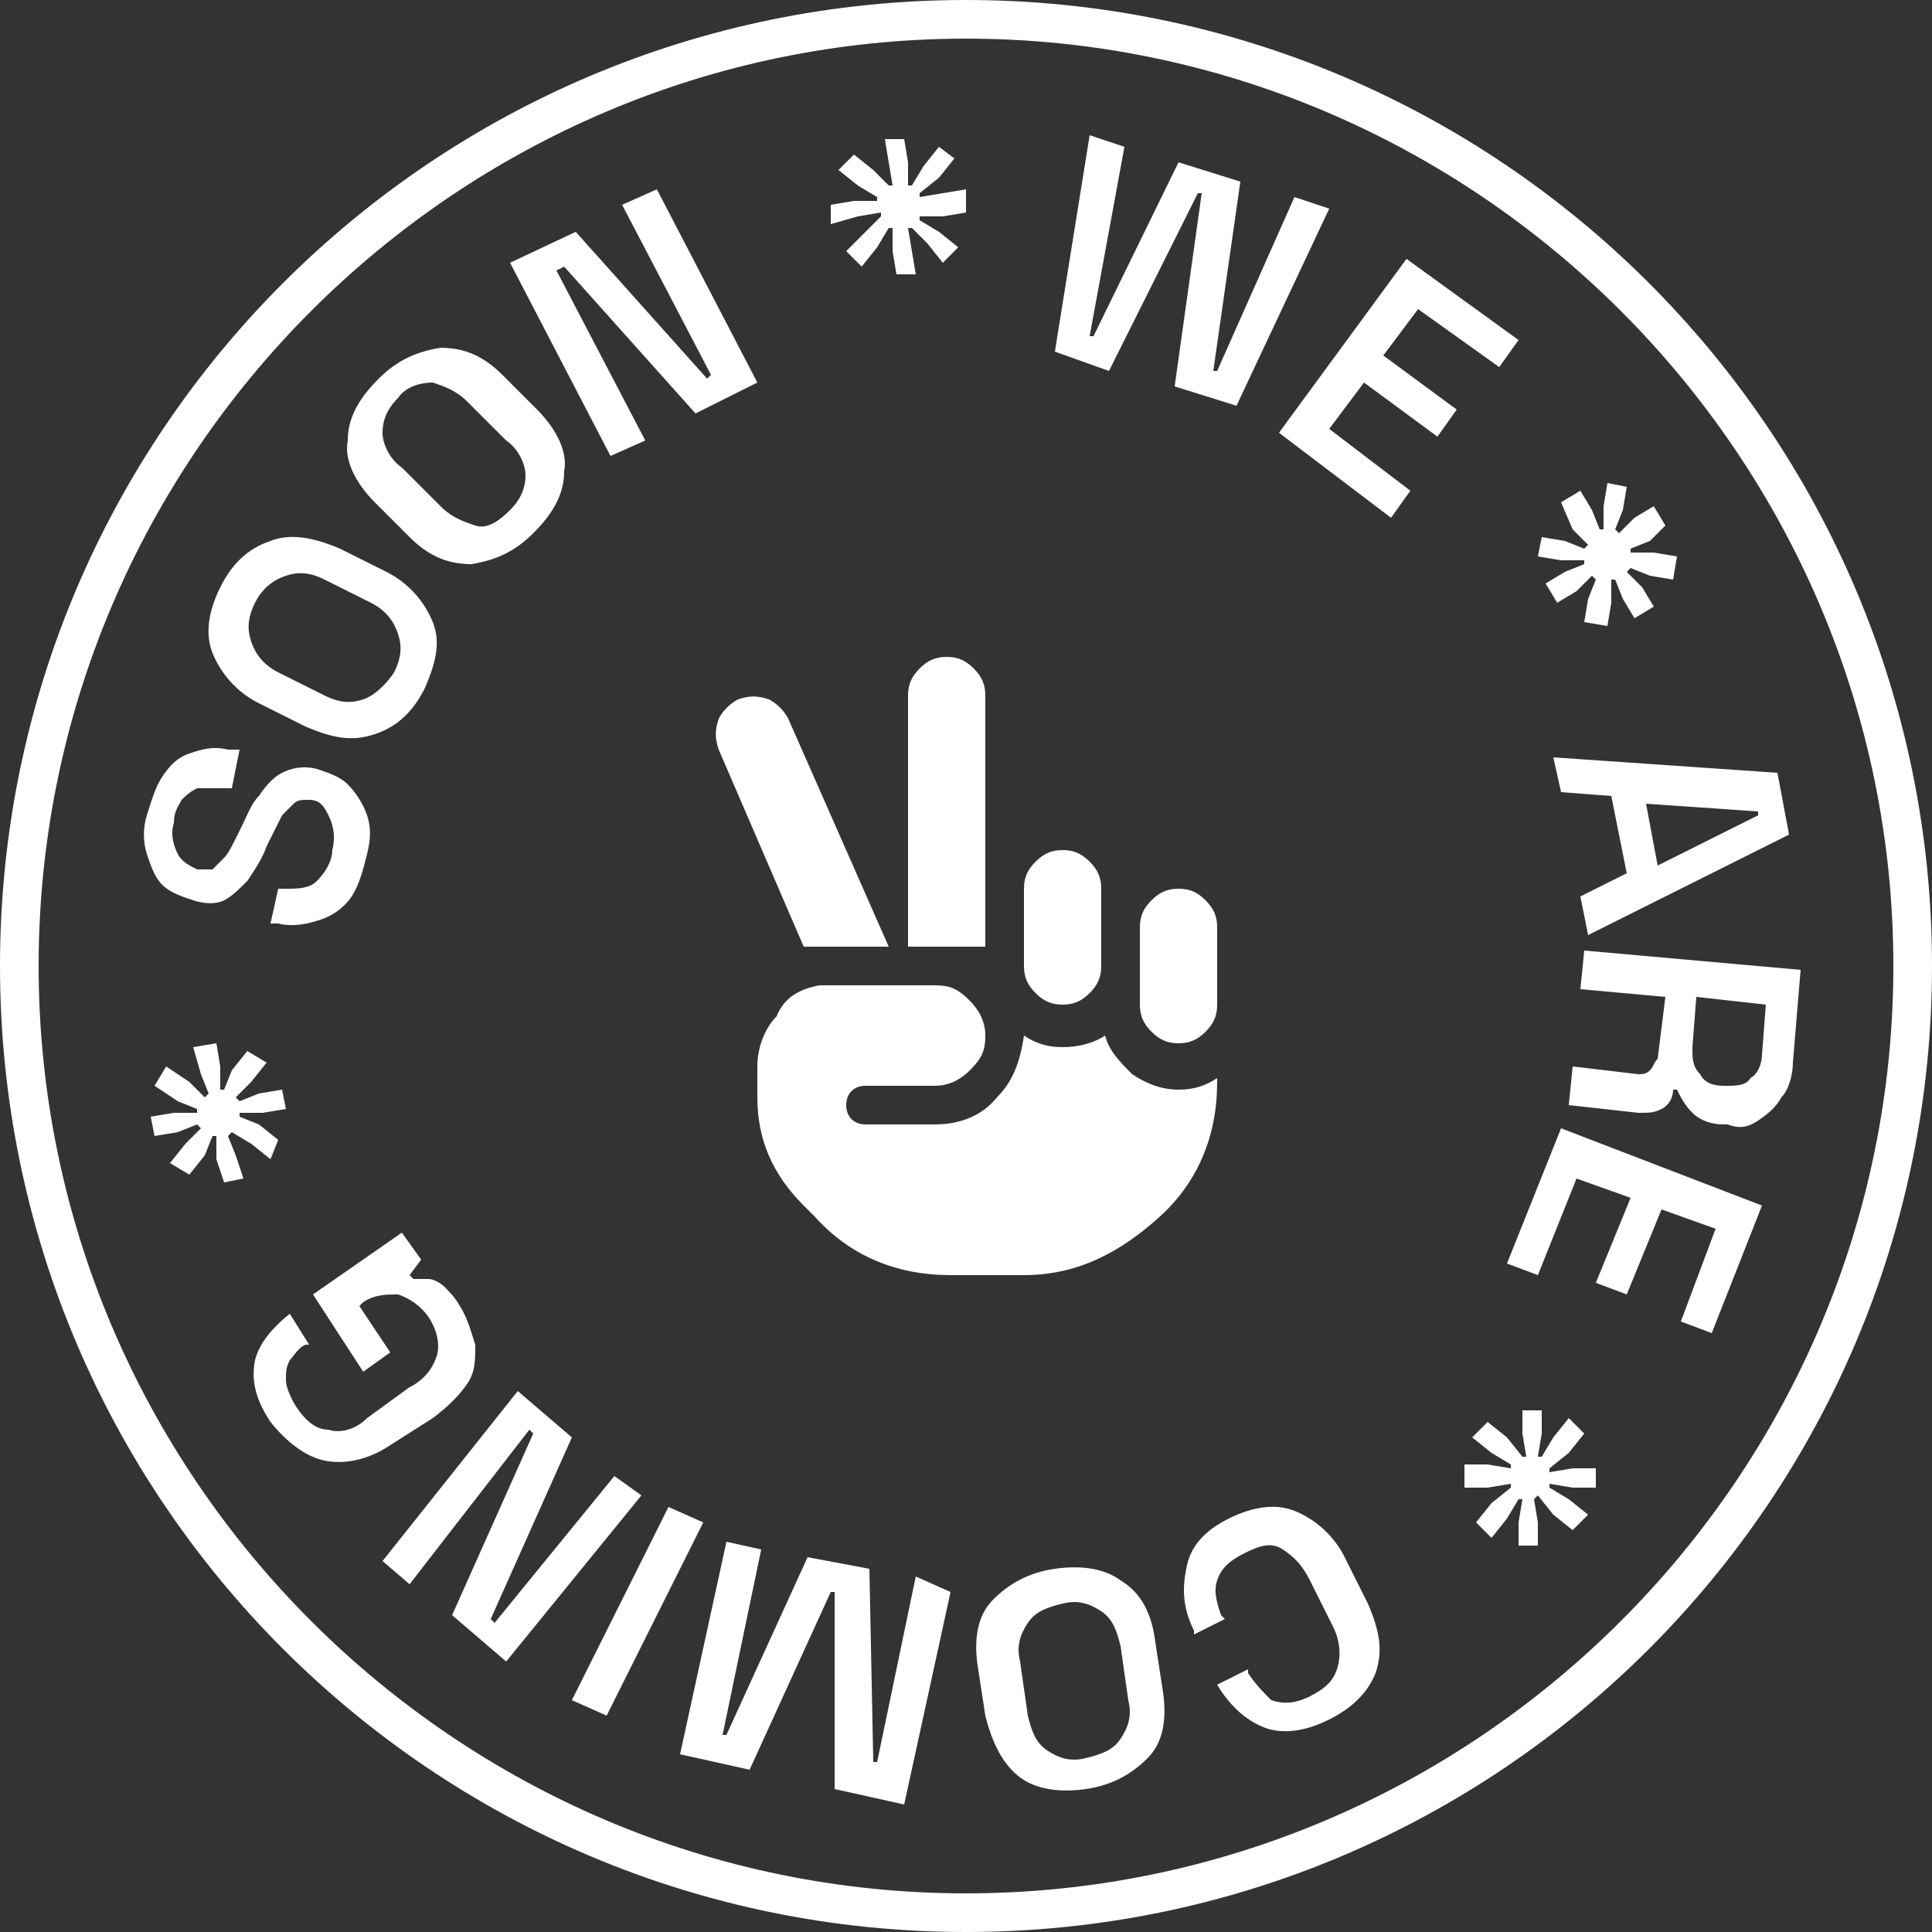 <svg id="coming-soon-object" xmlns="http://www.w3.org/2000/svg" xmlns:xlink="http://www.w3.org/1999/xlink" 
	shape-rendering="geometricPrecision" text-rendering="geometricPrecision" width="50px" height="50px" viewBox="0 0 50 50" 
	style="enable-background:new 0 0 50 50;" xml:space="preserve">

	<rect x="0" y="0" width="50" height="50" fill="#333333" stroke="none"/>

	<style type="text/css">
		#rotation-group {
			animation: rotateInfinite 9000ms linear infinite normal forwards
		}
		@keyframes rotateInfinite {
			0% {
				transform: translate(25px,25px) rotate(0deg);
				}
			100% {
				transform: translate(25px,25px) rotate(360deg);
				}
		}
	</style>

	<path fill="#ffffff" d="M25,1c13.2,0,24,10.8,24,24S38.2,49,25,49S1,38.2,1,25S11.8,1,25,1 M25,0C11.2,0,0,11.2,0,25s11.2,25,25,25
		s25-11.2,25-25S38.8,0,25,0L25,0z"/>
	<path fill="#ffffff" d="M23,24.5h-2.2l-2.2-5.1c-0.1-0.3-0.1-0.5,0-0.8c0.1-0.2,0.3-0.4,0.5-0.5c0.3-0.1,0.5-0.1,0.8,0
		c0.2,0.1,0.4,0.3,0.5,0.5L23,24.5z M21.2,25.5h2.2h0.8c0.4,0,0.6,0.1,0.9,0.4c0.2,0.2,0.4,0.5,0.4,0.9c0,0.4-0.1,0.6-0.4,0.9
		c-0.2,0.2-0.5,0.4-0.9,0.4h-1.8c-0.3,0-0.5,0.2-0.5,0.5c0,0.3,0.2,0.5,0.5,0.5h1.8c0.6,0,1.2-0.2,1.6-0.7c0.4-0.4,0.6-0.9,0.7-1.6v0
		c0.3,0.2,0.6,0.3,1,0.3c0.4,0,0.8-0.1,1.1-0.3c0.1,0.4,0.4,0.7,0.7,1c0.3,0.2,0.7,0.4,1.2,0.4c0.4,0,0.7-0.1,1-0.3V28
		c0,1.4-0.5,2.6-1.5,3.5S27.9,33,26.5,33h-1.9c-1.4,0-2.6-0.5-3.5-1.5l-0.3-0.3c-0.8-0.8-1.2-1.7-1.2-2.8v-0.8c0-0.5,0.2-1,0.5-1.3
		C20.3,25.8,20.7,25.6,21.2,25.5L21.2,25.5z M25.2,17.3c0.2,0.2,0.3,0.4,0.3,0.7v6.5h-2V18c0-0.3,0.1-0.5,0.3-0.7s0.4-0.3,0.7-0.3
		C24.8,17,25,17.1,25.2,17.3z M28.2,22.3c0.2,0.2,0.3,0.4,0.3,0.7v2c0,0.3-0.1,0.5-0.3,0.7S27.8,26,27.5,26c-0.3,0-0.5-0.1-0.7-0.3
		s-0.3-0.4-0.3-0.7v-2c0-0.3,0.1-0.5,0.3-0.7s0.4-0.3,0.7-0.3C27.8,22,28,22.1,28.2,22.3z M29.8,23.3c0.2-0.2,0.4-0.3,0.7-0.3
		c0.3,0,0.5,0.1,0.7,0.3s0.3,0.4,0.3,0.7v2c0,0.3-0.1,0.5-0.3,0.7S30.8,27,30.5,27c-0.3,0-0.5-0.1-0.7-0.3s-0.3-0.4-0.3-0.7v-2
		C29.5,23.7,29.6,23.5,29.8,23.3z"/>

	<g id="rotation-group" transform="translate(25,25) rotate(360)">
		<path fill="#ffffff" transform="translate(-25,-25)" d="M27.3,9.1l0.9-5.6l0.9,0.3l-0.9,4.9l0.1,0l2.2-4.5l1.6,0.5l-0.7,4.9l0.1,0l2-4.5l0.9,0.3l-2.4,5.1l-1.6-0.5
			l0.7-5l-0.1,0l-2.3,4.6L27.3,9.1z M33.1,11.2l3.3-4.5l2.9,2.1l-0.5,0.7L36.7,8l-0.9,1.2l1.9,1.4l-0.5,0.7l-1.9-1.4l-0.9,1.2l2.1,1.6
			L36,13.4L33.1,11.2z M40.4,13l0.5-0.3l0.3,0.5l0.2,0.5l0.1,0l0-0.6l0.1-0.6l0.5,0.1l-0.1,0.6l-0.2,0.5l0.1,0.1l0.4-0.4l0.5-0.3
			l0.3,0.5L42.7,14l-0.5,0.2l0,0.1l0.6,0l0.6,0.1L43.3,15l-0.6-0.1l-0.5-0.2l-0.1,0.1l0.4,0.4l0.3,0.5L42.3,16L42,15.5l-0.2-0.5
			l-0.1,0l0,0.6l-0.1,0.6L41,16.1l0.1-0.6l0.2-0.5l-0.1-0.1l-0.4,0.4l-0.5,0.3L40,15.1l0.5-0.3l0.5-0.2l0-0.1l-0.6,0l-0.6-0.1l0.1-0.5
			l0.6,0.1l0.5,0.2l0.1-0.1l-0.4-0.4L40.4,13z M40.2,19.6l5.8,0.4l0.3,1.6l-5.2,2.6l-0.2-1l1.2-0.6l-0.4-2l-1.3-0.1L40.2,19.6z
			M42.6,20.8l0.3,1.6l2.6-1.3l0-0.1L42.6,20.8z M41,24.6l5.6,0.5l-0.2,2.4c0,0.3-0.1,0.7-0.3,0.9c-0.1,0.2-0.3,0.4-0.6,0.6
			s-0.5,0.2-0.8,0.1l-0.1,0c-0.3,0-0.6-0.1-0.8-0.3c-0.2-0.2-0.3-0.4-0.4-0.6l-0.1,0c0,0.2-0.1,0.4-0.3,0.5s-0.3,0.1-0.6,0.1l-1.8-0.2
			l0.1-1l1.7,0.2c0.1,0,0.2,0,0.3-0.1c0.1-0.1,0.1-0.2,0.2-0.3l0.2-1.6l-2.2-0.2L41,24.6z M43.9,25.8l-0.1,1.3c0,0.3,0,0.5,0.2,0.7
			c0.1,0.2,0.3,0.3,0.6,0.3l0.1,0c0.2,0,0.5,0,0.6-0.2c0.2-0.1,0.3-0.4,0.3-0.6l0.1-1.3L43.9,25.8z M40.4,29.2l5.2,2l-1.3,3.3
			l-0.8-0.3l0.9-2.4l-1.4-0.5l-0.9,2.2l-0.8-0.3l0.9-2.2l-1.4-0.5l-1,2.5l-0.8-0.3L40.4,29.2z M40.6,36.7l0.4,0.4l-0.4,0.5l-0.5,0.4
			l0,0.1l0.6-0.1l0.6,0l0,0.5l-0.6,0l-0.6-0.1l0,0.1l0.5,0.3l0.5,0.4l-0.4,0.4l-0.5-0.4l-0.4-0.5l-0.1,0.1l0.1,0.6l0,0.6l-0.5,0l0-0.6
			l0.1-0.6l-0.1,0L39,39.3l-0.4,0.5l-0.4-0.4l0.4-0.5l0.5-0.4l0-0.1l-0.6,0.1l-0.6,0l0-0.6l0.6,0l0.6,0.1l0-0.1l-0.5-0.3l-0.5-0.4
			l0.4-0.4l0.5,0.4l0.4,0.5l0.1,0l-0.1-0.6l0-0.6l0.5,0l0,0.6l-0.1,0.6l0.1,0l0.3-0.5L40.6,36.7z M31.8,39.3c0.6-0.3,1.2-0.4,1.7-0.2
			s1,0.6,1.3,1.2l0.6,1.2c0.3,0.7,0.4,1.2,0.2,1.8c-0.2,0.5-0.6,0.9-1.2,1.2c-0.6,0.3-1.2,0.4-1.7,0.2s-0.9-0.6-1.2-1.1l0,0l0.8-0.4
			l0,0.1c0.2,0.3,0.4,0.5,0.6,0.7c0.3,0.1,0.6,0.1,1-0.1c0.4-0.2,0.6-0.4,0.7-0.7s0.1-0.7-0.1-1.1l-0.6-1.2c-0.2-0.4-0.4-0.6-0.7-0.8
			s-0.6-0.1-1,0.1c-0.4,0.2-0.6,0.4-0.7,0.7c-0.1,0.3,0,0.6,0.1,0.9l0.1,0.1l-0.8,0.4l0-0.1c-0.3-0.6-0.3-1.1-0.2-1.6
			C30.8,40,31.2,39.6,31.8,39.3z M27.3,40.6c0.7-0.1,1.3,0,1.7,0.3c0.5,0.3,0.8,0.8,0.9,1.6l0.2,1.3c0.1,0.7,0,1.3-0.4,1.7
			c-0.4,0.4-0.9,0.7-1.6,0.8c-0.7,0.1-1.3,0-1.7-0.3s-0.7-0.8-0.9-1.6l-0.2-1.3c-0.1-0.7,0-1.3,0.4-1.7C26.1,41,26.6,40.7,27.3,40.6z
			M27.5,41.5c-0.4,0.1-0.7,0.2-0.9,0.5c-0.2,0.3-0.3,0.6-0.2,1l0.2,1.4c0.1,0.4,0.2,0.7,0.5,0.9c0.3,0.2,0.6,0.3,1,0.2
			c0.4-0.1,0.7-0.2,0.9-0.5c0.2-0.3,0.3-0.6,0.2-1L29,42.6c-0.1-0.4-0.2-0.7-0.5-0.9C28.2,41.5,27.9,41.4,27.5,41.5z M24.6,41.2
			l-1.2,5.5l-1.8-0.4l0-5.1l-0.1,0l-2.1,4.6l-1.8-0.4l1.2-5.5l0.9,0.2l-1,4.8l0.1,0l2.1-4.6l1.6,0.3l0.1,5l0.1,0l1-4.8L24.6,41.2z
			M18.2,39.4l-2.5,5L14.8,44l2.5-5L18.2,39.4z M16.6,38.7L13.1,43l-1.4-1.2l2.1-4.7l-0.1-0.1L10.6,41l-0.7-0.6l3.5-4.4l1.4,1.2
			l-2.1,4.7l0.1,0.1l3.1-3.8L16.6,38.7z M11.9,33.8c0.2,0.3,0.3,0.7,0.4,1c0,0.4,0,0.7-0.2,1c-0.2,0.3-0.5,0.6-0.9,0.9l-1.1,0.7
			c-0.6,0.4-1.2,0.5-1.7,0.4c-0.5-0.1-1-0.5-1.4-1c-0.4-0.6-0.5-1.1-0.4-1.6C6.7,34.8,7,34.4,7.5,34l0,0L8,34.8l-0.1,0
			c-0.2,0.1-0.3,0.3-0.4,0.4c-0.1,0.2-0.1,0.3-0.1,0.5c0,0.2,0.1,0.4,0.2,0.6C7.9,36.8,8.2,37,8.5,37c0.3,0.1,0.7,0,1-0.3l1.1-0.8
			c0.4-0.2,0.6-0.5,0.7-0.8c0.1-0.3,0-0.7-0.2-1c-0.2-0.3-0.5-0.5-0.8-0.6c-0.3,0-0.6,0-0.9,0.2l-0.1,0.1l0.8,1.2l-0.7,0.5l-1.3-2
			l2.3-1.6l0.5,0.7L10.6,33l0.1,0.1c0.1,0,0.2,0,0.4,0c0.1,0,0.3,0.1,0.4,0.2S11.8,33.6,11.9,33.8z M6.3,30.5l-0.5,0.1L5.6,30l0-0.6
			l-0.1,0l-0.2,0.5l-0.4,0.5l-0.5-0.3l0.4-0.5l0.4-0.4l-0.1-0.1l-0.5,0.2L4,29.4l-0.1-0.5l0.6-0.1l0.6,0l0-0.1l-0.5-0.2L4,28.1
			l0.3-0.5L4.9,28l0.4,0.4l0.1-0.1l-0.2-0.5L5,27.1L5.6,27l0.1,0.6l0,0.6l0.1,0l0.2-0.5l0.4-0.5l0.5,0.3L6.5,28l-0.4,0.4l0.1,0.1
			l0.5-0.2l0.6-0.1l0.1,0.5l-0.6,0.1l-0.6,0l0,0.1l0.5,0.2l0.5,0.4L7,30l-0.5-0.4L6,29.3l-0.1,0.1l0.2,0.5L6.3,30.5z M9.5,22.1
			c-0.1,0.4-0.2,0.8-0.4,1.1c-0.2,0.3-0.5,0.5-0.8,0.6S7.6,24,7.2,23.9l-0.2,0l0.2-0.9l0.2,0C7.7,23,8,23,8.2,22.8s0.4-0.5,0.4-0.8
			c0.1-0.4,0-0.7-0.1-0.9S8.3,20.7,8,20.7c-0.2,0-0.3,0-0.4,0.1c-0.1,0.1-0.2,0.2-0.3,0.3c-0.1,0.2-0.2,0.4-0.3,0.6l-0.1,0.2
			c-0.1,0.3-0.3,0.6-0.5,0.9C6.2,23,6,23.2,5.8,23.3S5.3,23.4,5,23.3c-0.3-0.1-0.6-0.2-0.8-0.4c-0.2-0.2-0.3-0.5-0.4-0.8
			c-0.1-0.3-0.1-0.7,0-1s0.2-0.7,0.4-1s0.4-0.5,0.7-0.6c0.3-0.1,0.6-0.2,1-0.1l0.3,0L6,20.4l-0.3,0c-0.2,0-0.4,0-0.6,0
			c-0.2,0.1-0.3,0.2-0.4,0.3c-0.1,0.2-0.2,0.3-0.2,0.6c-0.1,0.3,0,0.6,0.1,0.8s0.3,0.3,0.5,0.4c0.1,0,0.3,0,0.4,0
			c0.1-0.1,0.2-0.2,0.3-0.3c0.1-0.1,0.2-0.3,0.3-0.5l0.1-0.2c0.2-0.4,0.3-0.7,0.5-0.9c0.2-0.3,0.4-0.5,0.6-0.6s0.5-0.2,0.9-0.1
			c0.3,0.1,0.6,0.2,0.8,0.4c0.2,0.2,0.4,0.5,0.5,0.8S9.6,21.7,9.5,22.1z M11,17.8c-0.3,0.6-0.7,1-1.3,1.2s-1.1,0.1-1.8-0.2l-1.2-0.6
			c-0.6-0.3-1-0.8-1.2-1.3c-0.2-0.5-0.1-1.1,0.2-1.7c0.3-0.6,0.7-1,1.3-1.2c0.5-0.2,1.1-0.1,1.8,0.2l1.2,0.6c0.6,0.3,1,0.8,1.2,1.3
			C11.4,16.6,11.3,17.1,11,17.8z M10.2,17.4c0.2-0.4,0.2-0.7,0.1-1s-0.3-0.6-0.7-0.8l-1.2-0.6c-0.4-0.2-0.7-0.2-1-0.1
			c-0.3,0.1-0.6,0.3-0.8,0.7c-0.2,0.4-0.2,0.7-0.1,1c0.1,0.3,0.3,0.6,0.7,0.8l1.2,0.6c0.4,0.2,0.7,0.2,1,0.1C9.7,18,10,17.7,10.2,17.4
			z M13.8,13.8c-0.5,0.5-1,0.7-1.6,0.8c-0.6,0-1.1-0.2-1.6-0.7l-0.9-0.9c-0.5-0.5-0.8-1.1-0.7-1.6c0-0.6,0.3-1.1,0.8-1.6
			c0.5-0.5,1-0.7,1.6-0.8c0.6,0,1.1,0.2,1.6,0.7l0.9,0.9c0.5,0.5,0.8,1.1,0.7,1.6C14.6,12.8,14.3,13.3,13.8,13.8z M13.2,13.2
			c0.3-0.3,0.4-0.6,0.4-0.9c0-0.3-0.2-0.7-0.5-0.9l-1-1c-0.3-0.3-0.6-0.4-0.9-0.5c-0.3,0-0.7,0.1-0.9,0.4c-0.3,0.3-0.4,0.6-0.4,0.9
			c0,0.3,0.2,0.7,0.5,0.9l1,1c0.3,0.3,0.6,0.4,0.9,0.5C12.6,13.7,12.9,13.5,13.2,13.2z M15.8,11.8l-2.6-5L14.9,6l3.4,3.8l0.1-0.1
			l-2.3-4.4L17,4.9l2.6,5L18,10.7l-3.4-3.8L14.4,7l2.3,4.4L15.8,11.8z M21.5,5.8l0-0.5l0.6-0.1l0.6,0l0-0.1l-0.5-0.3l-0.5-0.4L22.1,4
			l0.5,0.4L23,4.8l0.1,0l-0.1-0.6l-0.1-0.6l0.5,0l0.1,0.6l0,0.6l0.1,0l0.3-0.5l0.4-0.5l0.4,0.3l-0.4,0.5L23.8,5l0,0.1L24.4,5L25,4.9
			l0,0.6l-0.6,0.1l-0.6,0l0,0.1l0.5,0.3l0.5,0.4l-0.4,0.4L24,6.3l-0.4-0.4l-0.1,0l0.1,0.6l0.1,0.6l-0.5,0l-0.1-0.6l0-0.6l-0.1,0
			l-0.3,0.5l-0.4,0.5l-0.4-0.4L22.4,6l0.4-0.4l0-0.1l-0.6,0.1L21.5,5.8z"/>
	</g>
</svg>
